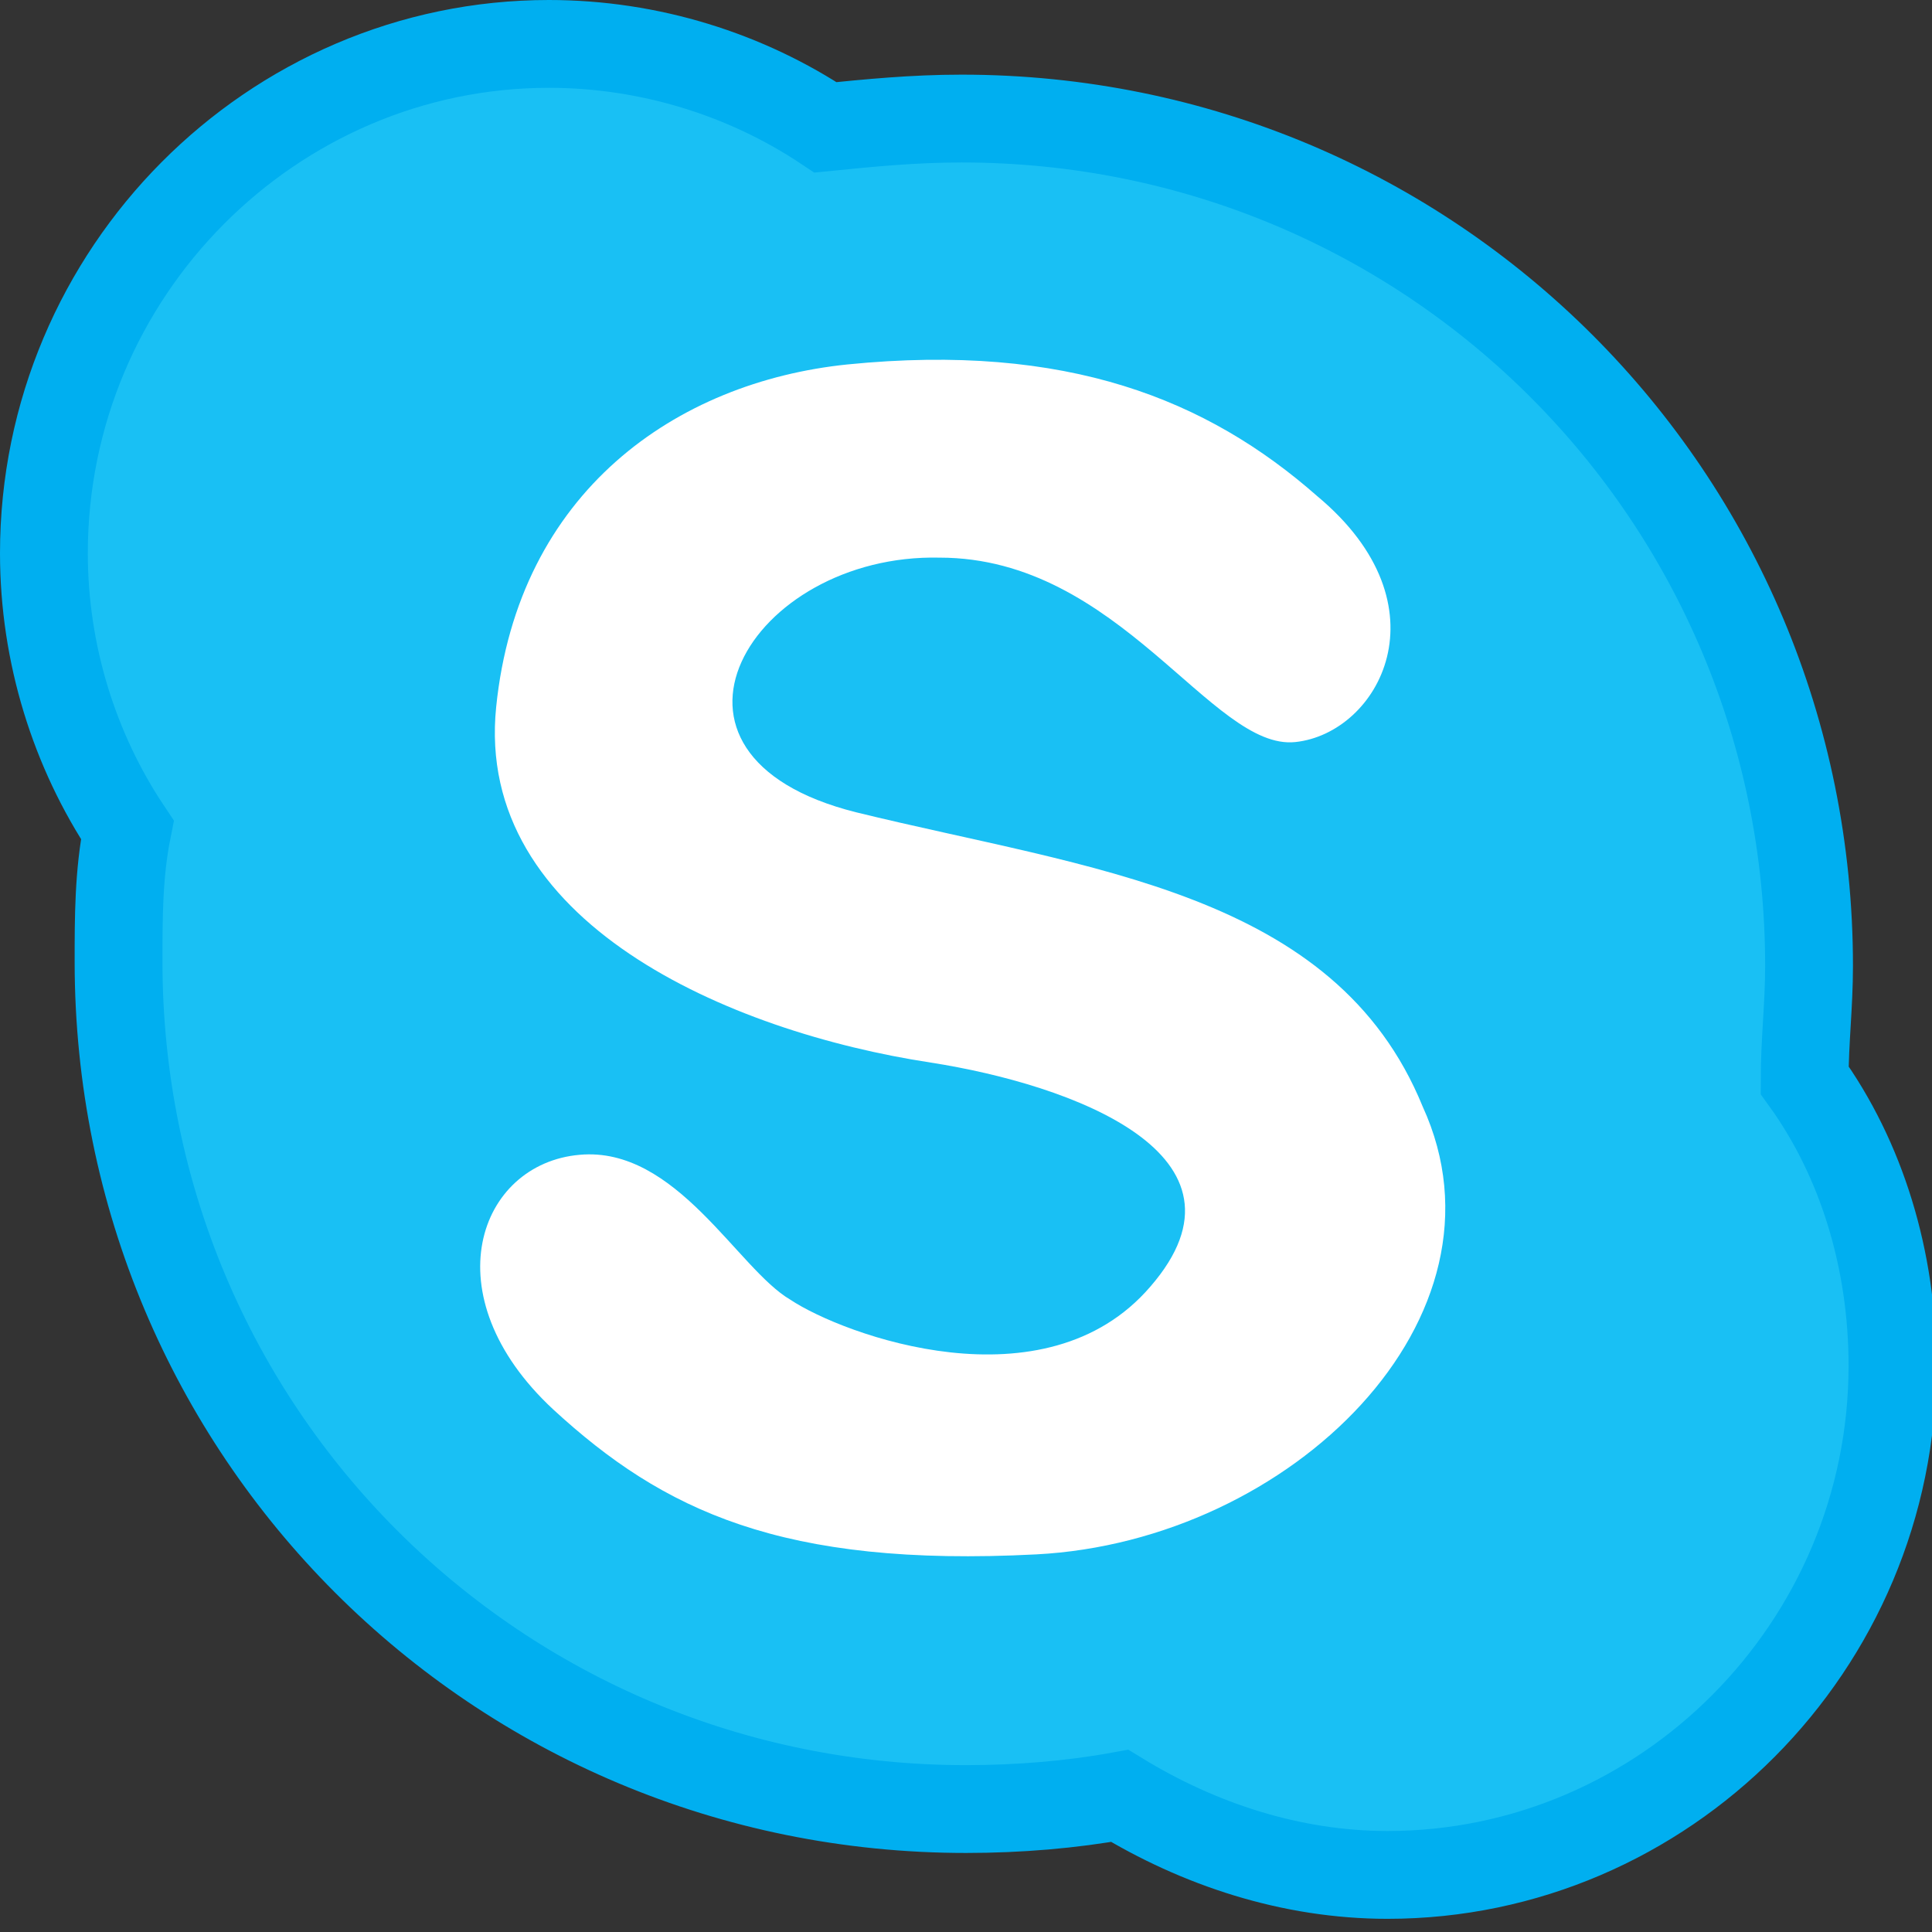 <?xml version="1.0" encoding="utf-8"?>
<!-- Generator: Adobe Illustrator 21.0.0, SVG Export Plug-In . SVG Version: 6.00 Build 0)  -->
<svg version="1.1" id="Layer_1" xmlns="http://www.w3.org/2000/svg" xmlns:xlink="http://www.w3.org/1999/xlink" x="0px" y="0px"
	 viewBox="0 0 44 44" style="enable-background:new 0 0 44 44;" xml:space="preserve">
<rect x="0" y="0" width="44" height="44" fill="#333333" stroke="none"/>
<path style="fill-rule:evenodd;clip-rule:evenodd;fill:#19C0F4;stroke:#00AFF0;stroke-width:2;stroke-miterlimit:10;" d="M41.2,22
	c0-10.7-8.6-19.3-19.3-19.3c-1.1,0-2.1,0.1-3.1,0.2C17,1.7,14.8,1,12.5,1C6.2,1,1,6.2,1,12.6c0,2.3,0.7,4.5,1.9,6.3
	c-0.2,1-0.2,2-0.2,3c0,10.7,8.6,19.3,19.3,19.3c1.2,0,2.4-0.1,3.5-0.3c1.8,1.1,3.9,1.8,6.1,1.8c6.3,0,11.5-5.2,11.5-11.6
	c0-2.4-0.7-4.7-2-6.5C41.1,23.7,41.2,22.9,41.2,22z"/>
<path style="fill-rule:evenodd;clip-rule:evenodd;fill:#FFFFFF;" d="M23.6,35.4c-5.8,0.3-8.5-1-11-3.3c-2.8-2.6-1.7-5.6,0.6-5.8
	c2.2-0.2,3.6,2.6,4.8,3.3c1.2,0.8,5.8,2.5,8.2-0.3c2.6-3-1.8-4.6-5-5.1c-4.6-0.7-10.4-3.2-9.9-8.1c0.5-4.9,4.1-7.4,8-7.8
	c5-0.5,8.2,0.8,10.7,3c3,2.5,1.4,5.4-0.5,5.6c-1.9,0.2-4-4.2-8.1-4.2c-4.3-0.1-7.1,4.5-1.9,5.8c5.3,1.3,10.9,1.8,12.9,6.7
	C34.6,30,29.4,35.1,23.6,35.4z"/>
</svg>
